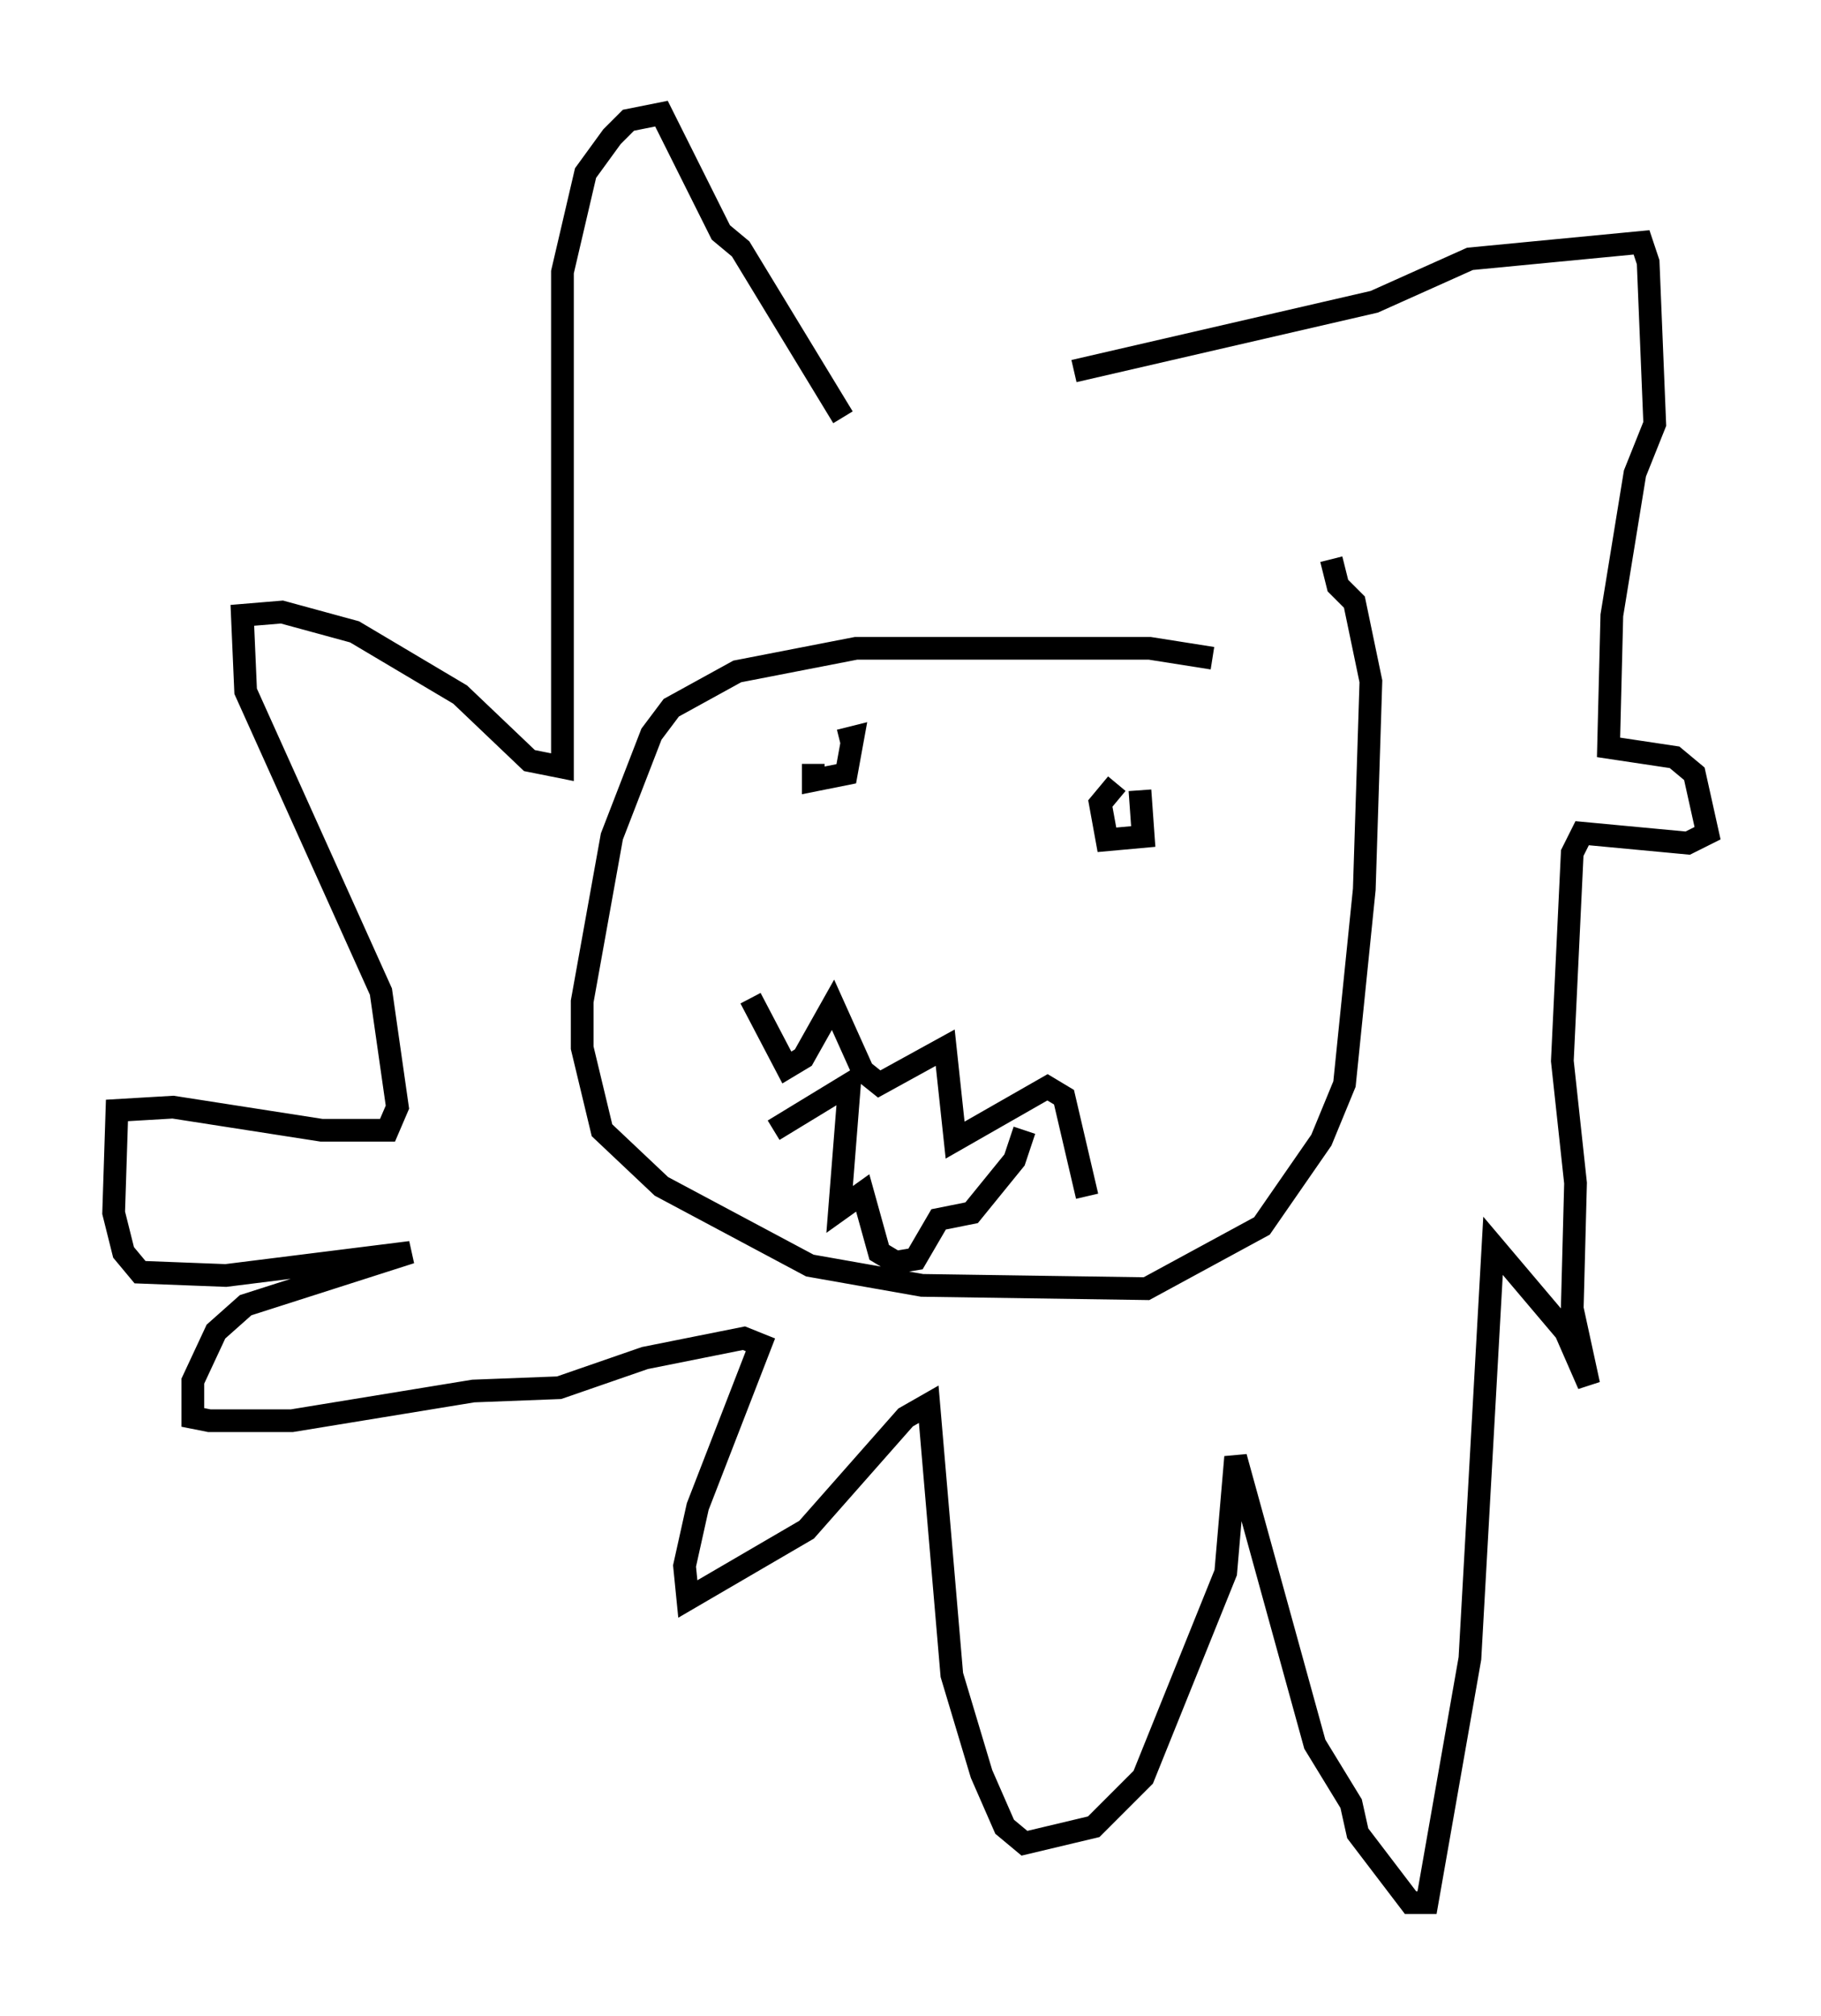 <?xml version="1.0" encoding="utf-8" ?>
<svg baseProfile="full" height="88.726" version="1.1" width="80.156" xmlns="http://www.w3.org/2000/svg" xmlns:ev="http://www.w3.org/2001/xml-events" xmlns:xlink="http://www.w3.org/1999/xlink"><defs /><rect fill="white" height="88.726" width="80.156" x="0" y="0" /><path d="M55.257, 29.983 m-1.888, -1.017 l-2.76, -0.436 -12.927, 0.0 l-5.229, 1.017 -2.905, 1.598 l-0.872, 1.162 -1.743, 4.503 l-1.307, 7.263 0.0, 2.034 l0.872, 3.631 2.615, 2.469 l6.536, 3.486 4.939, 0.872 l9.877, 0.145 5.084, -2.76 l2.615, -3.777 1.017, -2.469 l0.872, -8.57 0.291, -9.151 l-0.726, -3.486 -0.726, -0.726 l-0.291, -1.162 m-25.564, 19.318 l1.598, 3.05 0.726, -0.436 l1.307, -2.324 1.307, 2.905 l0.726, 0.581 2.905, -1.598 l0.436, 4.067 4.067, -2.324 l0.726, 0.436 1.017, 4.358 m-13.799, -2.905 l3.341, -2.034 -0.436, 5.52 l1.017, -0.726 0.726, 2.615 l0.726, 0.436 0.872, -0.145 l1.017, -1.743 1.453, -0.291 l1.888, -2.324 0.436, -1.307 m4.067, -15.251 l-0.726, 0.872 0.291, 1.598 l1.598, -0.145 -0.145, -2.034 m-14.38, -1.162 l0.0, 0.726 1.453, -0.291 l0.291, -1.598 -0.581, 0.145 m10.313, -16.268 l13.218, -3.05 4.212, -1.888 l7.553, -0.726 0.291, 0.872 l0.291, 7.117 -0.872, 2.179 l-1.017, 6.246 -0.145, 5.81 l2.905, 0.436 0.872, 0.726 l0.581, 2.615 -0.872, 0.436 l-4.648, -0.436 -0.436, 0.872 l-0.436, 9.151 0.581, 5.374 l-0.145, 5.52 0.726, 3.341 l-1.017, -2.324 -3.196, -3.777 l-1.017, 18.156 -1.888, 10.749 l-0.726, 0.0 -2.324, -3.05 l-0.291, -1.307 -1.598, -2.615 l-3.486, -12.637 -0.436, 5.084 l-3.631, 9.006 -2.179, 2.179 l-3.05, 0.726 -0.872, -0.726 l-1.017, -2.324 -1.307, -4.358 l-1.017, -11.911 -1.017, 0.581 l-4.358, 4.939 -5.229, 3.05 l-0.145, -1.453 0.581, -2.615 l2.76, -7.117 -0.726, -0.291 l-4.358, 0.872 -3.777, 1.307 l-3.777, 0.145 -7.989, 1.307 l-3.631, 0.0 -0.726, -0.145 l0.0, -1.598 1.017, -2.179 l1.307, -1.162 7.263, -2.324 l-8.134, 1.017 -3.777, -0.145 l-0.726, -0.872 -0.436, -1.743 l0.145, -4.503 2.469, -0.145 l6.536, 1.017 2.905, 0.0 l0.436, -1.017 -0.726, -5.084 l-5.955, -13.218 -0.145, -3.341 l1.743, -0.145 3.196, 0.872 l4.648, 2.76 3.05, 2.905 l1.453, 0.291 0.0, -21.788 l1.017, -4.358 1.162, -1.598 l0.726, -0.726 1.453, -0.291 l2.615, 5.229 0.872, 0.726 l4.503, 7.408 " fill="none" stroke="black" stroke-width="1" /></svg>